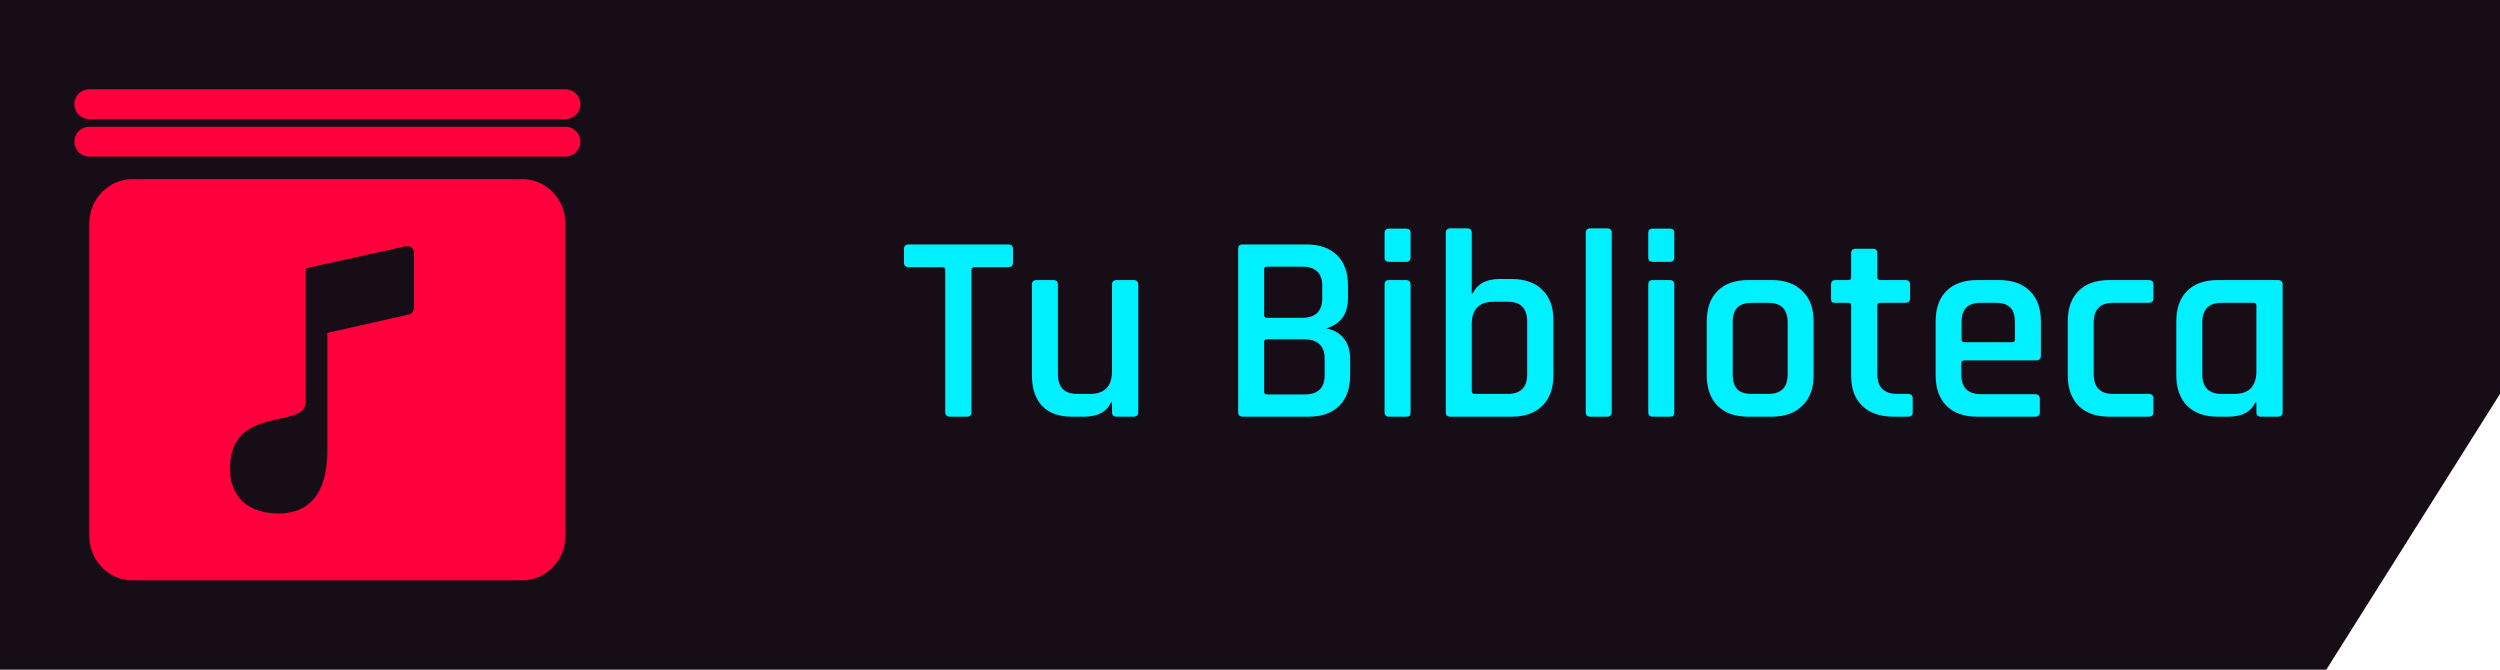 <svg width="168" height="45" viewBox="0 0 168 45" fill="none" xmlns="http://www.w3.org/2000/svg">
<path d="M0 0V45H156.328L168 26.471V0H0Z" fill="#170D16"/>
<path d="M6 7H38" stroke="#FF003C" stroke-width="2" stroke-miterlimit="10" stroke-linecap="round"/>
<path d="M6 9.52H38" stroke="#FF003C" stroke-width="2" stroke-miterlimit="10" stroke-linecap="round"/>
<path d="M35.091 12.037H8.909C7.302 12.037 6 13.378 6 15.033V36.004C6 37.659 7.302 39 8.909 39H35.091C36.698 39 38 37.659 38 36.004V15.033C38 13.378 36.698 12.037 35.091 12.037ZM27.818 20.68C27.818 20.902 27.666 21.094 27.454 21.137L22 22.37C22 22.37 22 28.09 22 30.277C22 32.502 21.262 34.506 18.703 34.506C16.62 34.506 15.454 33.321 15.454 31.51C15.454 27.139 20.546 28.884 20.546 27.017V18.029L27.299 16.54C27.568 16.485 27.818 16.696 27.818 16.979V20.68Z" fill="#FF003C"/>
<path d="M64.978 28H63.844C63.628 28 63.52 27.898 63.52 27.694V18.136C63.52 18.016 63.46 17.956 63.34 17.956H61.072C60.856 17.956 60.748 17.854 60.748 17.65V16.732C60.748 16.528 60.856 16.426 61.072 16.426H67.75C67.966 16.426 68.074 16.528 68.074 16.732V17.65C68.074 17.854 67.966 17.956 67.75 17.956H65.482C65.35 17.956 65.284 18.016 65.284 18.136V27.694C65.284 27.898 65.182 28 64.978 28ZM72.837 28H72.027C71.163 28 70.497 27.76 70.029 27.28C69.573 26.788 69.345 26.098 69.345 25.21V19.126C69.345 18.922 69.447 18.82 69.651 18.82H70.785C70.989 18.82 71.091 18.922 71.091 19.126V25.138C71.091 26.026 71.523 26.47 72.387 26.47H73.251C74.235 26.47 74.727 25.96 74.727 24.94V19.126C74.727 18.922 74.829 18.82 75.033 18.82H76.167C76.383 18.82 76.491 18.922 76.491 19.126V27.694C76.491 27.898 76.383 28 76.167 28H75.033C74.829 28 74.727 27.898 74.727 27.694V27.046H74.655C74.367 27.682 73.761 28 72.837 28ZM85.147 26.506H87.667C88.567 26.506 89.017 26.074 89.017 25.21V24.094C89.017 23.23 88.543 22.798 87.595 22.798H85.147C85.015 22.798 84.949 22.858 84.949 22.978V26.326C84.949 26.446 85.015 26.506 85.147 26.506ZM85.147 21.358H87.487C88.399 21.358 88.855 20.92 88.855 20.044V19.216C88.855 18.352 88.411 17.92 87.523 17.92H85.147C85.015 17.92 84.949 17.98 84.949 18.1V21.178C84.949 21.298 85.015 21.358 85.147 21.358ZM83.203 27.694V16.732C83.203 16.528 83.305 16.426 83.509 16.426H87.775C88.663 16.426 89.353 16.666 89.845 17.146C90.337 17.626 90.583 18.304 90.583 19.18V20.062C90.583 21.106 90.091 21.778 89.107 22.078C89.575 22.138 89.959 22.342 90.259 22.69C90.571 23.038 90.727 23.506 90.727 24.094V25.246C90.727 26.122 90.481 26.8 89.989 27.28C89.497 27.76 88.813 28 87.937 28H83.509C83.305 28 83.203 27.898 83.203 27.694ZM93.044 17.29V15.652C93.044 15.46 93.14 15.364 93.332 15.364H94.502C94.694 15.364 94.79 15.46 94.79 15.652V17.29C94.79 17.494 94.694 17.596 94.502 17.596H93.332C93.14 17.596 93.044 17.494 93.044 17.29ZM93.044 27.694V19.126C93.044 18.922 93.14 18.82 93.332 18.82H94.484C94.688 18.82 94.79 18.922 94.79 19.126V27.694C94.79 27.814 94.766 27.898 94.718 27.946C94.682 27.982 94.61 28 94.502 28H93.35C93.146 28 93.044 27.898 93.044 27.694ZM99.1 26.47H101.331C102.195 26.47 102.627 26.026 102.627 25.138V21.61C102.627 20.722 102.195 20.278 101.331 20.278H100.377C99.394 20.278 98.901 20.782 98.901 21.79V26.272C98.901 26.404 98.968 26.47 99.1 26.47ZM97.156 27.694V15.652C97.156 15.448 97.257 15.346 97.462 15.346H98.596C98.799 15.346 98.901 15.448 98.901 15.652V19.72H98.974C99.273 19.072 99.879 18.748 100.791 18.748H101.583C102.471 18.748 103.161 18.994 103.653 19.486C104.145 19.966 104.391 20.644 104.391 21.52V25.21C104.391 26.086 104.145 26.77 103.653 27.262C103.161 27.754 102.471 28 101.583 28H97.462C97.257 28 97.156 27.898 97.156 27.694ZM108.002 28H106.868C106.664 28 106.562 27.898 106.562 27.694V15.652C106.562 15.448 106.664 15.346 106.868 15.346H108.002C108.206 15.346 108.308 15.448 108.308 15.652V27.694C108.308 27.898 108.206 28 108.002 28ZM110.763 17.29V15.652C110.763 15.46 110.859 15.364 111.051 15.364H112.221C112.413 15.364 112.509 15.46 112.509 15.652V17.29C112.509 17.494 112.413 17.596 112.221 17.596H111.051C110.859 17.596 110.763 17.494 110.763 17.29ZM110.763 27.694V19.126C110.763 18.922 110.859 18.82 111.051 18.82H112.203C112.407 18.82 112.509 18.922 112.509 19.126V27.694C112.509 27.814 112.485 27.898 112.437 27.946C112.401 27.982 112.329 28 112.221 28H111.069C110.865 28 110.763 27.898 110.763 27.694ZM119.068 28H117.484C116.596 28 115.906 27.754 115.414 27.262C114.934 26.77 114.694 26.086 114.694 25.21V21.61C114.694 20.722 114.934 20.038 115.414 19.558C115.906 19.066 116.596 18.82 117.484 18.82H119.068C119.944 18.82 120.628 19.066 121.12 19.558C121.624 20.038 121.876 20.722 121.876 21.61V25.21C121.876 26.086 121.624 26.77 121.12 27.262C120.628 27.754 119.944 28 119.068 28ZM117.736 26.47H118.834C119.698 26.47 120.13 26.032 120.13 25.156V21.664C120.13 20.788 119.698 20.35 118.834 20.35H117.736C117.28 20.35 116.95 20.458 116.746 20.674C116.542 20.878 116.44 21.208 116.44 21.664V25.156C116.44 25.612 116.542 25.948 116.746 26.164C116.95 26.368 117.28 26.47 117.736 26.47ZM124.215 20.35H123.351C123.231 20.35 123.147 20.332 123.099 20.296C123.063 20.248 123.045 20.17 123.045 20.062V19.126C123.045 18.922 123.147 18.82 123.351 18.82H124.215C124.335 18.82 124.395 18.76 124.395 18.64V17.02C124.395 16.816 124.503 16.714 124.719 16.714H125.853C126.057 16.714 126.159 16.816 126.159 17.02V18.64C126.159 18.76 126.225 18.82 126.357 18.82H128.031C128.247 18.82 128.355 18.922 128.355 19.126V20.062C128.355 20.254 128.247 20.35 128.031 20.35H126.357C126.225 20.35 126.159 20.41 126.159 20.53V25.156C126.159 26.032 126.609 26.47 127.509 26.47H128.211C128.427 26.47 128.535 26.572 128.535 26.776V27.712C128.535 27.904 128.427 28 128.211 28H127.239C126.351 28 125.655 27.76 125.151 27.28C124.647 26.8 124.395 26.122 124.395 25.246V20.53C124.395 20.41 124.335 20.35 124.215 20.35ZM136.753 28H132.865C131.977 28 131.287 27.754 130.795 27.262C130.315 26.77 130.075 26.086 130.075 25.21V21.61C130.075 20.722 130.315 20.038 130.795 19.558C131.287 19.066 131.977 18.82 132.865 18.82H134.341C135.229 18.82 135.919 19.066 136.411 19.558C136.903 20.038 137.149 20.722 137.149 21.61V23.896C137.149 24.112 137.041 24.22 136.825 24.22H132.001C131.869 24.22 131.803 24.28 131.803 24.4V25.174C131.803 26.05 132.241 26.488 133.117 26.488H136.753C136.969 26.488 137.077 26.596 137.077 26.812V27.712C137.077 27.904 136.969 28 136.753 28ZM132.001 22.996H135.223C135.343 22.996 135.403 22.936 135.403 22.816V21.664C135.403 21.208 135.301 20.878 135.097 20.674C134.893 20.458 134.563 20.35 134.107 20.35H133.117C132.661 20.35 132.331 20.458 132.127 20.674C131.923 20.878 131.821 21.208 131.821 21.664V22.816C131.821 22.936 131.881 22.996 132.001 22.996ZM144.712 26.776V27.712C144.712 27.904 144.604 28 144.388 28H141.742C140.854 28 140.164 27.754 139.672 27.262C139.192 26.77 138.952 26.086 138.952 25.21V21.61C138.952 20.722 139.192 20.038 139.672 19.558C140.164 19.066 140.854 18.82 141.742 18.82H144.388C144.604 18.82 144.712 18.922 144.712 19.126V20.062C144.712 20.254 144.604 20.35 144.388 20.35H141.994C141.13 20.35 140.698 20.794 140.698 21.682V25.138C140.698 26.026 141.13 26.47 141.994 26.47H144.388C144.604 26.47 144.712 26.572 144.712 26.776ZM149.739 28H149.037C148.149 28 147.459 27.754 146.967 27.262C146.487 26.77 146.247 26.086 146.247 25.21V21.61C146.247 20.722 146.487 20.038 146.967 19.558C147.459 19.066 148.149 18.82 149.037 18.82H153.069C153.285 18.82 153.393 18.922 153.393 19.126V27.694C153.393 27.898 153.285 28 153.069 28H151.935C151.731 28 151.629 27.898 151.629 27.694V27.046H151.557C151.269 27.682 150.663 28 149.739 28ZM151.629 24.94V20.53C151.629 20.41 151.563 20.35 151.431 20.35H149.289C148.425 20.35 147.993 20.794 147.993 21.682V25.138C147.993 26.026 148.425 26.47 149.289 26.47H150.153C151.137 26.47 151.629 25.96 151.629 24.94Z" fill="#00F0FF"/>
</svg>
